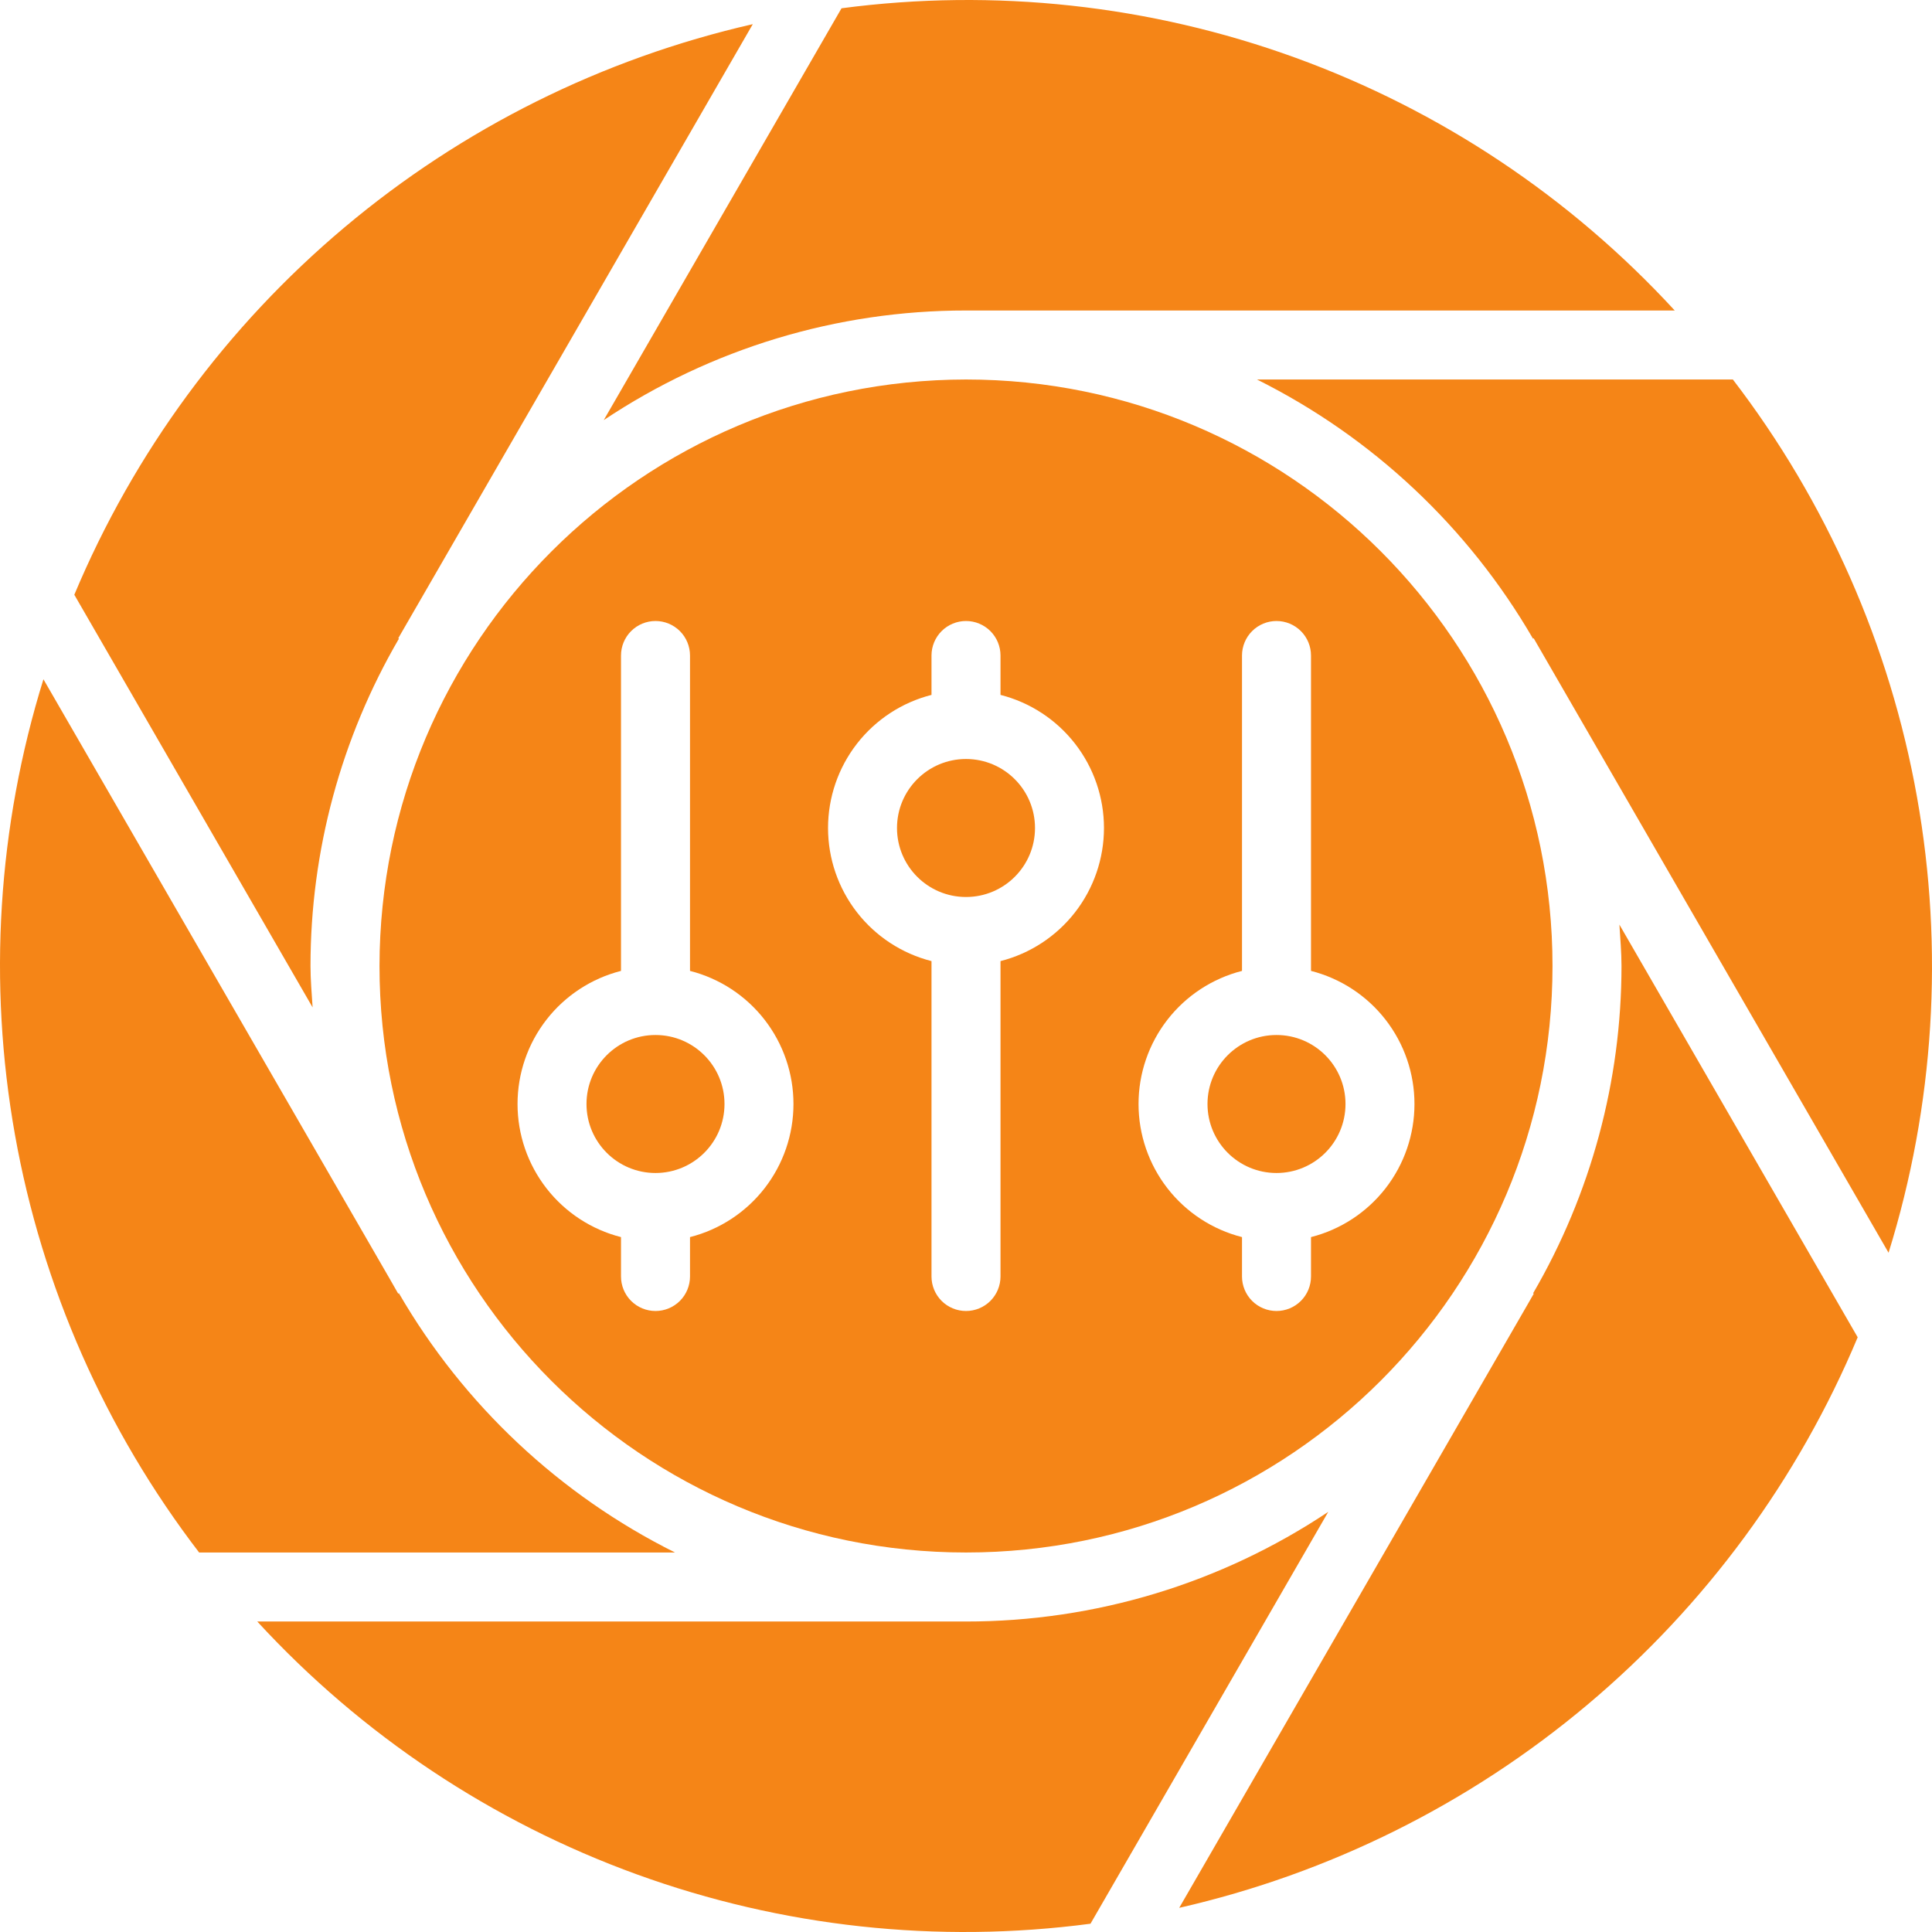 <svg width="512" height="512" viewBox="0 0 512 512" fill="none" xmlns="http://www.w3.org/2000/svg">
    <path
        d="M256.001 237.714C266.099 237.714 274.286 229.528 274.286 219.429C274.286 209.33 266.099 201.143 256.001 201.143C245.902 201.143 237.715 209.33 237.715 219.429C237.715 229.528 245.902 237.714 256.001 237.714Z"
        fill="#F58517" />
    <path
        d="M100.572 256C100.572 341.842 170.159 411.428 256.001 411.428C341.843 411.428 411.429 341.842 411.429 256C411.429 170.158 341.843 100.571 256.001 100.571C170.195 100.663 100.664 170.194 100.572 256ZM329.144 257.298V173.714C329.144 171.289 330.107 168.964 331.822 167.249C333.536 165.535 335.862 164.571 338.287 164.571C340.711 164.571 343.037 165.535 344.752 167.249C346.466 168.964 347.429 171.289 347.429 173.714V257.298C355.27 259.294 362.223 263.845 367.188 270.233C372.154 276.62 374.849 284.481 374.849 292.571C374.849 300.662 372.154 308.522 367.188 314.91C362.223 321.298 355.27 325.849 347.429 327.844V338.286C347.429 340.71 346.466 343.036 344.752 344.751C343.037 346.465 340.711 347.428 338.287 347.428C335.862 347.428 333.536 346.465 331.822 344.751C330.107 343.036 329.144 340.71 329.144 338.286V327.844C321.303 325.849 314.351 321.298 309.385 314.91C304.419 308.522 301.724 300.662 301.724 292.571C301.724 284.481 304.419 276.62 309.385 270.233C314.351 263.845 321.303 259.294 329.144 257.298ZM246.858 184.155V173.714C246.858 171.289 247.821 168.964 249.536 167.249C251.25 165.535 253.576 164.571 256.001 164.571C258.426 164.571 260.751 165.535 262.466 167.249C264.18 168.964 265.144 171.289 265.144 173.714V184.155C272.984 186.151 279.937 190.702 284.902 197.09C289.868 203.478 292.564 211.338 292.564 219.428C292.564 227.519 289.868 235.379 284.902 241.767C279.937 248.155 272.984 252.706 265.144 254.702V338.286C265.144 340.71 264.18 343.036 262.466 344.751C260.751 346.465 258.426 347.428 256.001 347.428C253.576 347.428 251.25 346.465 249.536 344.751C247.821 343.036 246.858 340.71 246.858 338.286V254.702C239.017 252.706 232.065 248.155 227.099 241.767C222.134 235.379 219.438 227.519 219.438 219.428C219.438 211.338 222.134 203.478 227.099 197.09C232.065 190.702 239.017 186.151 246.858 184.155ZM164.572 257.298V173.714C164.572 171.289 165.536 168.964 167.25 167.249C168.965 165.535 171.29 164.571 173.715 164.571C176.14 164.571 178.465 165.535 180.18 167.249C181.895 168.964 182.858 171.289 182.858 173.714V257.298C190.699 259.294 197.651 263.845 202.617 270.233C207.582 276.62 210.278 284.481 210.278 292.571C210.278 300.662 207.582 308.522 202.617 314.91C197.651 321.298 190.699 325.849 182.858 327.844V338.286C182.858 340.71 181.895 343.036 180.18 344.751C178.465 346.465 176.14 347.428 173.715 347.428C171.29 347.428 168.965 346.465 167.25 344.751C165.536 343.036 164.572 340.71 164.572 338.286V327.844C156.731 325.849 149.779 321.298 144.814 314.91C139.848 308.522 137.152 300.662 137.152 292.571C137.152 284.481 139.848 276.62 144.814 270.233C149.779 263.845 156.731 259.294 164.572 257.298Z"
        fill="#F58517" />
    <path
        d="M173.713 310.857C183.812 310.857 191.999 302.67 191.999 292.571C191.999 282.472 183.812 274.286 173.713 274.286C163.615 274.286 155.428 282.472 155.428 292.571C155.428 302.67 163.615 310.857 173.713 310.857Z"
        fill="#F58517" />
    <path
        d="M338.286 310.857C348.385 310.857 356.571 302.67 356.571 292.571C356.571 282.472 348.385 274.286 338.286 274.286C328.187 274.286 320 282.472 320 292.571C320 302.67 328.187 310.857 338.286 310.857Z"
        fill="#F58517" />
    <path
        d="M256 82.286H443.822C416.149 52.191 381.637 29.201 343.203 15.261C304.769 1.32 263.544 -3.161 223.013 2.195L160 111.333C188.421 92.366 221.831 82.257 256 82.286ZM256 429.715H68.178C95.851 459.81 130.363 482.8 168.797 496.74C207.231 510.681 248.456 515.162 288.988 509.806L352 400.659C323.58 419.631 290.17 429.743 256 429.715ZM429.714 256.001C429.705 286.472 421.623 316.397 406.29 342.73L406.464 342.839L404.736 345.857L312.503 505.601C352.337 496.511 389.429 478.051 420.7 451.754C451.971 425.457 476.519 392.081 492.306 354.396L429.157 245.029C429.385 248.686 429.714 252.343 429.714 256.001ZM82.286 256.001C82.286 225.518 90.377 195.585 105.728 169.244L105.545 169.143L199.497 6.401C159.662 15.491 122.569 33.952 91.299 60.251C60.028 86.55 35.48 119.928 19.694 157.614L82.844 266.972C82.615 263.315 82.286 259.703 82.286 256.001ZM459.228 100.572H333.111C363.683 115.818 389.113 139.693 406.254 169.244L406.437 169.143L500.489 331.987C512.624 292.926 515.21 251.524 508.03 211.256C500.851 170.989 484.115 133.032 459.228 100.572ZM105.71 342.721L105.527 342.83L103.333 338.99L11.511 180.014C-0.624 219.075 -3.21 260.477 3.97 300.745C11.149 341.012 27.886 378.969 52.773 411.429H178.889C148.3 396.179 122.856 372.289 105.71 342.721Z"
        fill="#F58517" />
</svg>